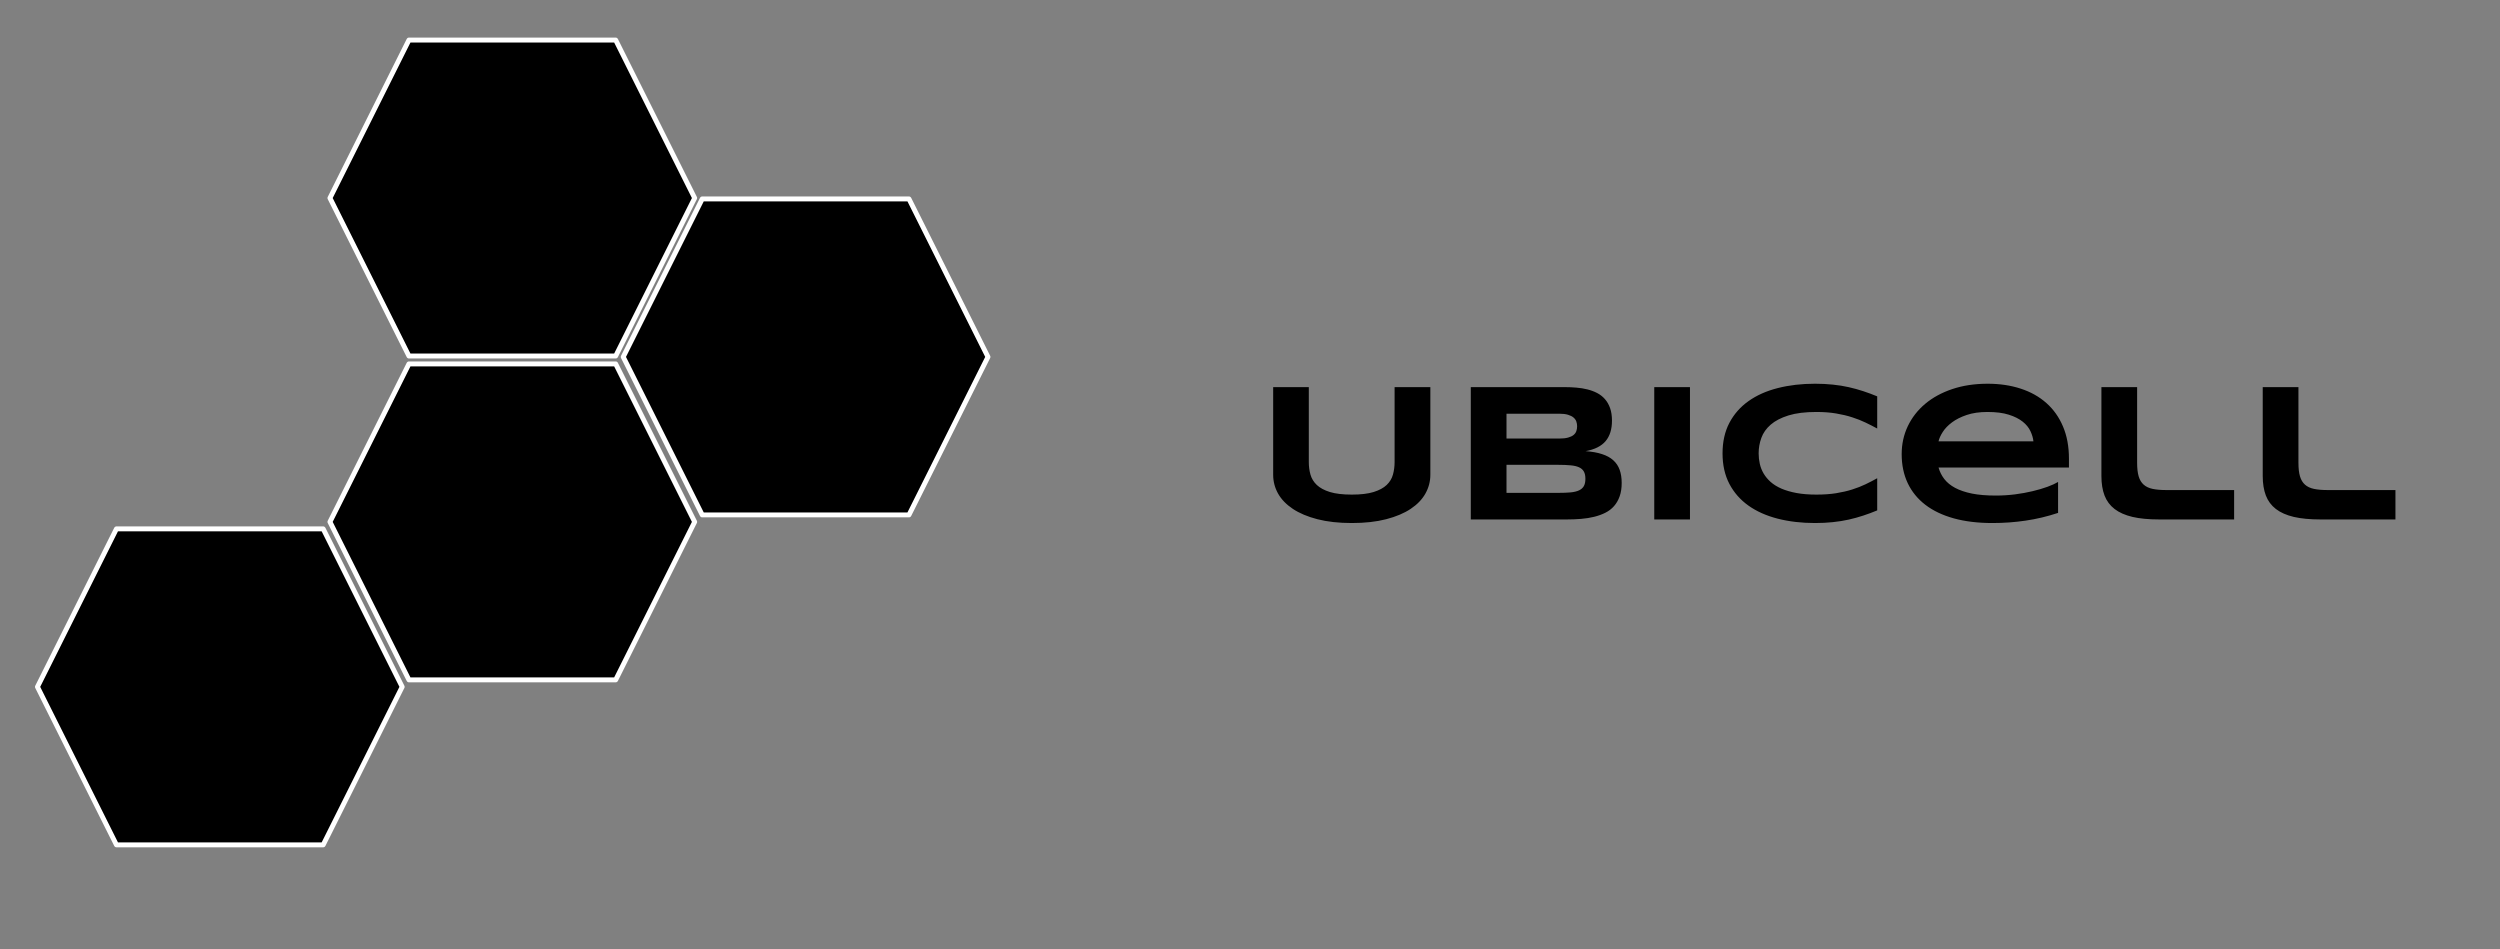 <?xml version="1.0" standalone="yes"?>

<svg version="1.1" viewBox="0.0 0.0 1014.0 385.0" fill="none" stroke="none" stroke-linecap="square" stroke-miterlimit="10" xmlns="http://www.w3.org/2000/svg" xmlns:xlink="http://www.w3.org/1999/xlink"><rect x="0.0" y="0.0" width="1014.0" height="385.0" fill="#808080" stroke="none"/><clipPath id="p.0"><path d="m0 0l1014.0 0l0 385.0l-1014.0 0l0 -385.0z" clip-rule="nonzero"></path></clipPath><g clip-path="url(#p.0)"><path fill="#000000" fill-opacity="0.0" d="m0 0l1014.055 0l0 385.436l-1014.055 0z" fill-rule="nonzero"></path><path fill="#000000" d="m15.189 278.589l32.039 -64.079l83.858 0l32.039 64.079l-32.039 64.079l-83.858 0z" fill-rule="nonzero"></path><path stroke="#ffffff" stroke-width="2.0" stroke-linejoin="round" stroke-linecap="butt" d="m15.189 278.589l32.039 -64.079l83.858 0l32.039 64.079l-32.039 64.079l-83.858 0z" fill-rule="nonzero"></path><path fill="#000000" d="m252.78 144.765l32.039 -64.079l83.858 0l32.039 64.079l-32.039 64.079l-83.858 0z" fill-rule="nonzero"></path><path stroke="#ffffff" stroke-width="2.0" stroke-linejoin="round" stroke-linecap="butt" d="m252.78 144.765l32.039 -64.079l83.858 0l32.039 64.079l-32.039 64.079l-83.858 0z" fill-rule="nonzero"></path><path fill="#000000" d="m133.821 211.677l32.039 -64.079l83.858 0l32.039 64.079l-32.039 64.079l-83.858 0z" fill-rule="nonzero"></path><path stroke="#ffffff" stroke-width="2.0" stroke-linejoin="round" stroke-linecap="butt" d="m133.821 211.677l32.039 -64.079l83.858 0l32.039 64.079l-32.039 64.079l-83.858 0z" fill-rule="nonzero"></path><path fill="#000000" d="m133.821 80.325l32.039 -64.079l83.858 0l32.039 64.079l-32.039 64.079l-83.858 0z" fill-rule="nonzero"></path><path stroke="#ffffff" stroke-width="2.0" stroke-linejoin="round" stroke-linecap="butt" d="m133.821 80.325l32.039 -64.079l83.858 0l32.039 64.079l-32.039 64.079l-83.858 0z" fill-rule="nonzero"></path><path fill="#000000" fill-opacity="0.0" d="m481.679 110.162l519.811 0l0 162.772l-519.811 0z" fill-rule="nonzero"></path><path fill="#000000" d="m580.147 192.595q0 4.031 -2.0 7.594q-1.984 3.547 -5.969 6.203q-3.984 2.656 -9.953 4.203q-5.953 1.547 -13.922 1.547q-7.969 0 -13.969 -1.547q-5.984 -1.547 -9.969 -4.203q-3.984 -2.656 -5.984 -6.203q-1.984 -3.562 -1.984 -7.594l0 -35.578l14.453 0l0 30.391q0 2.688 0.672 5.094q0.688 2.406 2.578 4.203q1.906 1.797 5.312 2.859q3.422 1.047 8.891 1.047q5.438 0 8.828 -1.047q3.406 -1.062 5.297 -2.859q1.891 -1.797 2.547 -4.203q0.672 -2.406 0.672 -5.094l0 -30.391l14.5 0l0 35.578l0 0zm77.609 3.281q0 3.125 -0.828 5.438q-0.812 2.297 -2.281 3.969q-1.453 1.656 -3.516 2.688q-2.047 1.031 -4.531 1.641q-2.469 0.609 -5.281 0.844q-2.812 0.234 -5.828 0.234l-38.938 0l0 -53.672l38.234 0q2.312 0 4.625 0.203q2.328 0.188 4.438 0.719q2.109 0.516 3.922 1.453q1.828 0.938 3.172 2.469q1.344 1.516 2.109 3.672q0.766 2.141 0.766 5.078q0 5.234 -2.578 8.297q-2.578 3.062 -8.125 4.078q3.906 0.281 6.688 1.203q2.797 0.906 4.547 2.5q1.766 1.578 2.578 3.859q0.828 2.281 0.828 5.328zm-18.078 -22.969q0 -1.016 -0.312 -1.922q-0.312 -0.922 -1.141 -1.625q-0.812 -0.703 -2.219 -1.125q-1.406 -0.438 -3.594 -0.438l-21.375 0l0 10.078l21.375 0q2.188 0 3.594 -0.391q1.406 -0.391 2.219 -1.047q0.828 -0.672 1.141 -1.594q0.312 -0.922 0.312 -1.938zm3.359 21.297q0 -1.844 -0.625 -2.953q-0.625 -1.109 -1.953 -1.719q-1.328 -0.609 -3.438 -0.797q-2.109 -0.203 -5.047 -0.203l-20.938 0l0 11.375l20.938 0q2.938 0 5.047 -0.188q2.109 -0.203 3.438 -0.828q1.328 -0.625 1.953 -1.734q0.625 -1.125 0.625 -2.953zm27.93 16.484l0 -53.672l14.484 0l0 53.672l-14.484 0zm90.43 -3.672q-2.812 1.172 -5.672 2.109q-2.844 0.938 -5.891 1.625q-3.047 0.688 -6.438 1.031q-3.375 0.359 -7.234 0.359q-8.203 0 -15.109 -1.766q-6.891 -1.766 -11.875 -5.297q-4.969 -3.531 -7.75 -8.828q-2.766 -5.297 -2.766 -12.359q0 -7.078 2.766 -12.359q2.781 -5.297 7.75 -8.828q4.984 -3.547 11.875 -5.297q6.906 -1.766 15.109 -1.766q3.859 0 7.234 0.359q3.391 0.344 6.438 1.031q3.047 0.688 5.891 1.625q2.859 0.938 5.672 2.109l0 13.047q-2.234 -1.219 -4.703 -2.406q-2.453 -1.188 -5.422 -2.141q-2.969 -0.969 -6.531 -1.562q-3.547 -0.609 -8.0 -0.609q-6.828 0 -11.344 1.406q-4.516 1.406 -7.219 3.75q-2.688 2.344 -3.781 5.375q-1.094 3.016 -1.094 6.266q0 2.141 0.469 4.234q0.469 2.094 1.562 3.953q1.094 1.844 2.844 3.406q1.766 1.562 4.375 2.703q2.625 1.125 6.125 1.781q3.5 0.641 8.062 0.641q4.453 0 8.0 -0.562q3.562 -0.578 6.531 -1.516q2.969 -0.938 5.422 -2.125q2.469 -1.188 4.703 -2.438l0 13.047l0 0zm73.359 1.016q-6.609 2.188 -13.188 3.141q-6.578 0.969 -13.453 0.969q-8.797 0 -15.656 -1.891q-6.844 -1.906 -11.531 -5.5q-4.688 -3.594 -7.156 -8.781q-2.453 -5.203 -2.453 -11.766q0 -6.094 2.469 -11.312q2.484 -5.219 7.031 -9.062q4.562 -3.844 11.0 -6.016q6.453 -2.172 14.375 -2.172q7.312 0 13.375 1.984q6.078 1.969 10.438 5.844q4.359 3.859 6.75 9.531q2.406 5.656 2.406 13.031l0 3.594l-52.891 0q0.703 2.547 2.328 4.656q1.625 2.109 4.391 3.594q2.781 1.484 6.812 2.312q4.047 0.812 9.672 0.812q3.984 0 7.812 -0.484q3.828 -0.5 7.141 -1.297q3.328 -0.797 6.0 -1.766q2.688 -0.984 4.328 -1.969l0 12.547zm-10.0 -29.031q-0.203 -1.984 -1.203 -4.109q-0.984 -2.141 -3.141 -3.859q-2.141 -1.719 -5.625 -2.828q-3.469 -1.109 -8.672 -1.109q-4.875 0 -8.438 1.219q-3.547 1.203 -5.953 3.0q-2.406 1.797 -3.734 3.875q-1.328 2.062 -1.719 3.812l38.484 0zm42.062 8.719q0 3.359 0.625 5.484q0.625 2.125 2.031 3.375q1.406 1.25 3.656 1.719q2.25 0.469 5.531 0.469l27.5 0l0 11.922l-30.469 0q-6.328 0 -10.766 -1.031q-4.438 -1.047 -7.25 -3.203q-2.812 -2.172 -4.078 -5.484q-1.266 -3.328 -1.266 -7.906l0 -36.047l14.484 0l0 30.703zm65.43 0q0 3.359 0.625 5.484q0.625 2.125 2.031 3.375q1.406 1.25 3.656 1.719q2.25 0.469 5.531 0.469l27.5 0l0 11.922l-30.469 0q-6.328 0 -10.766 -1.031q-4.438 -1.047 -7.25 -3.203q-2.812 -2.172 -4.078 -5.484q-1.266 -3.328 -1.266 -7.906l0 -36.047l14.484 0l0 30.703z" fill-rule="nonzero"></path></g></svg>


